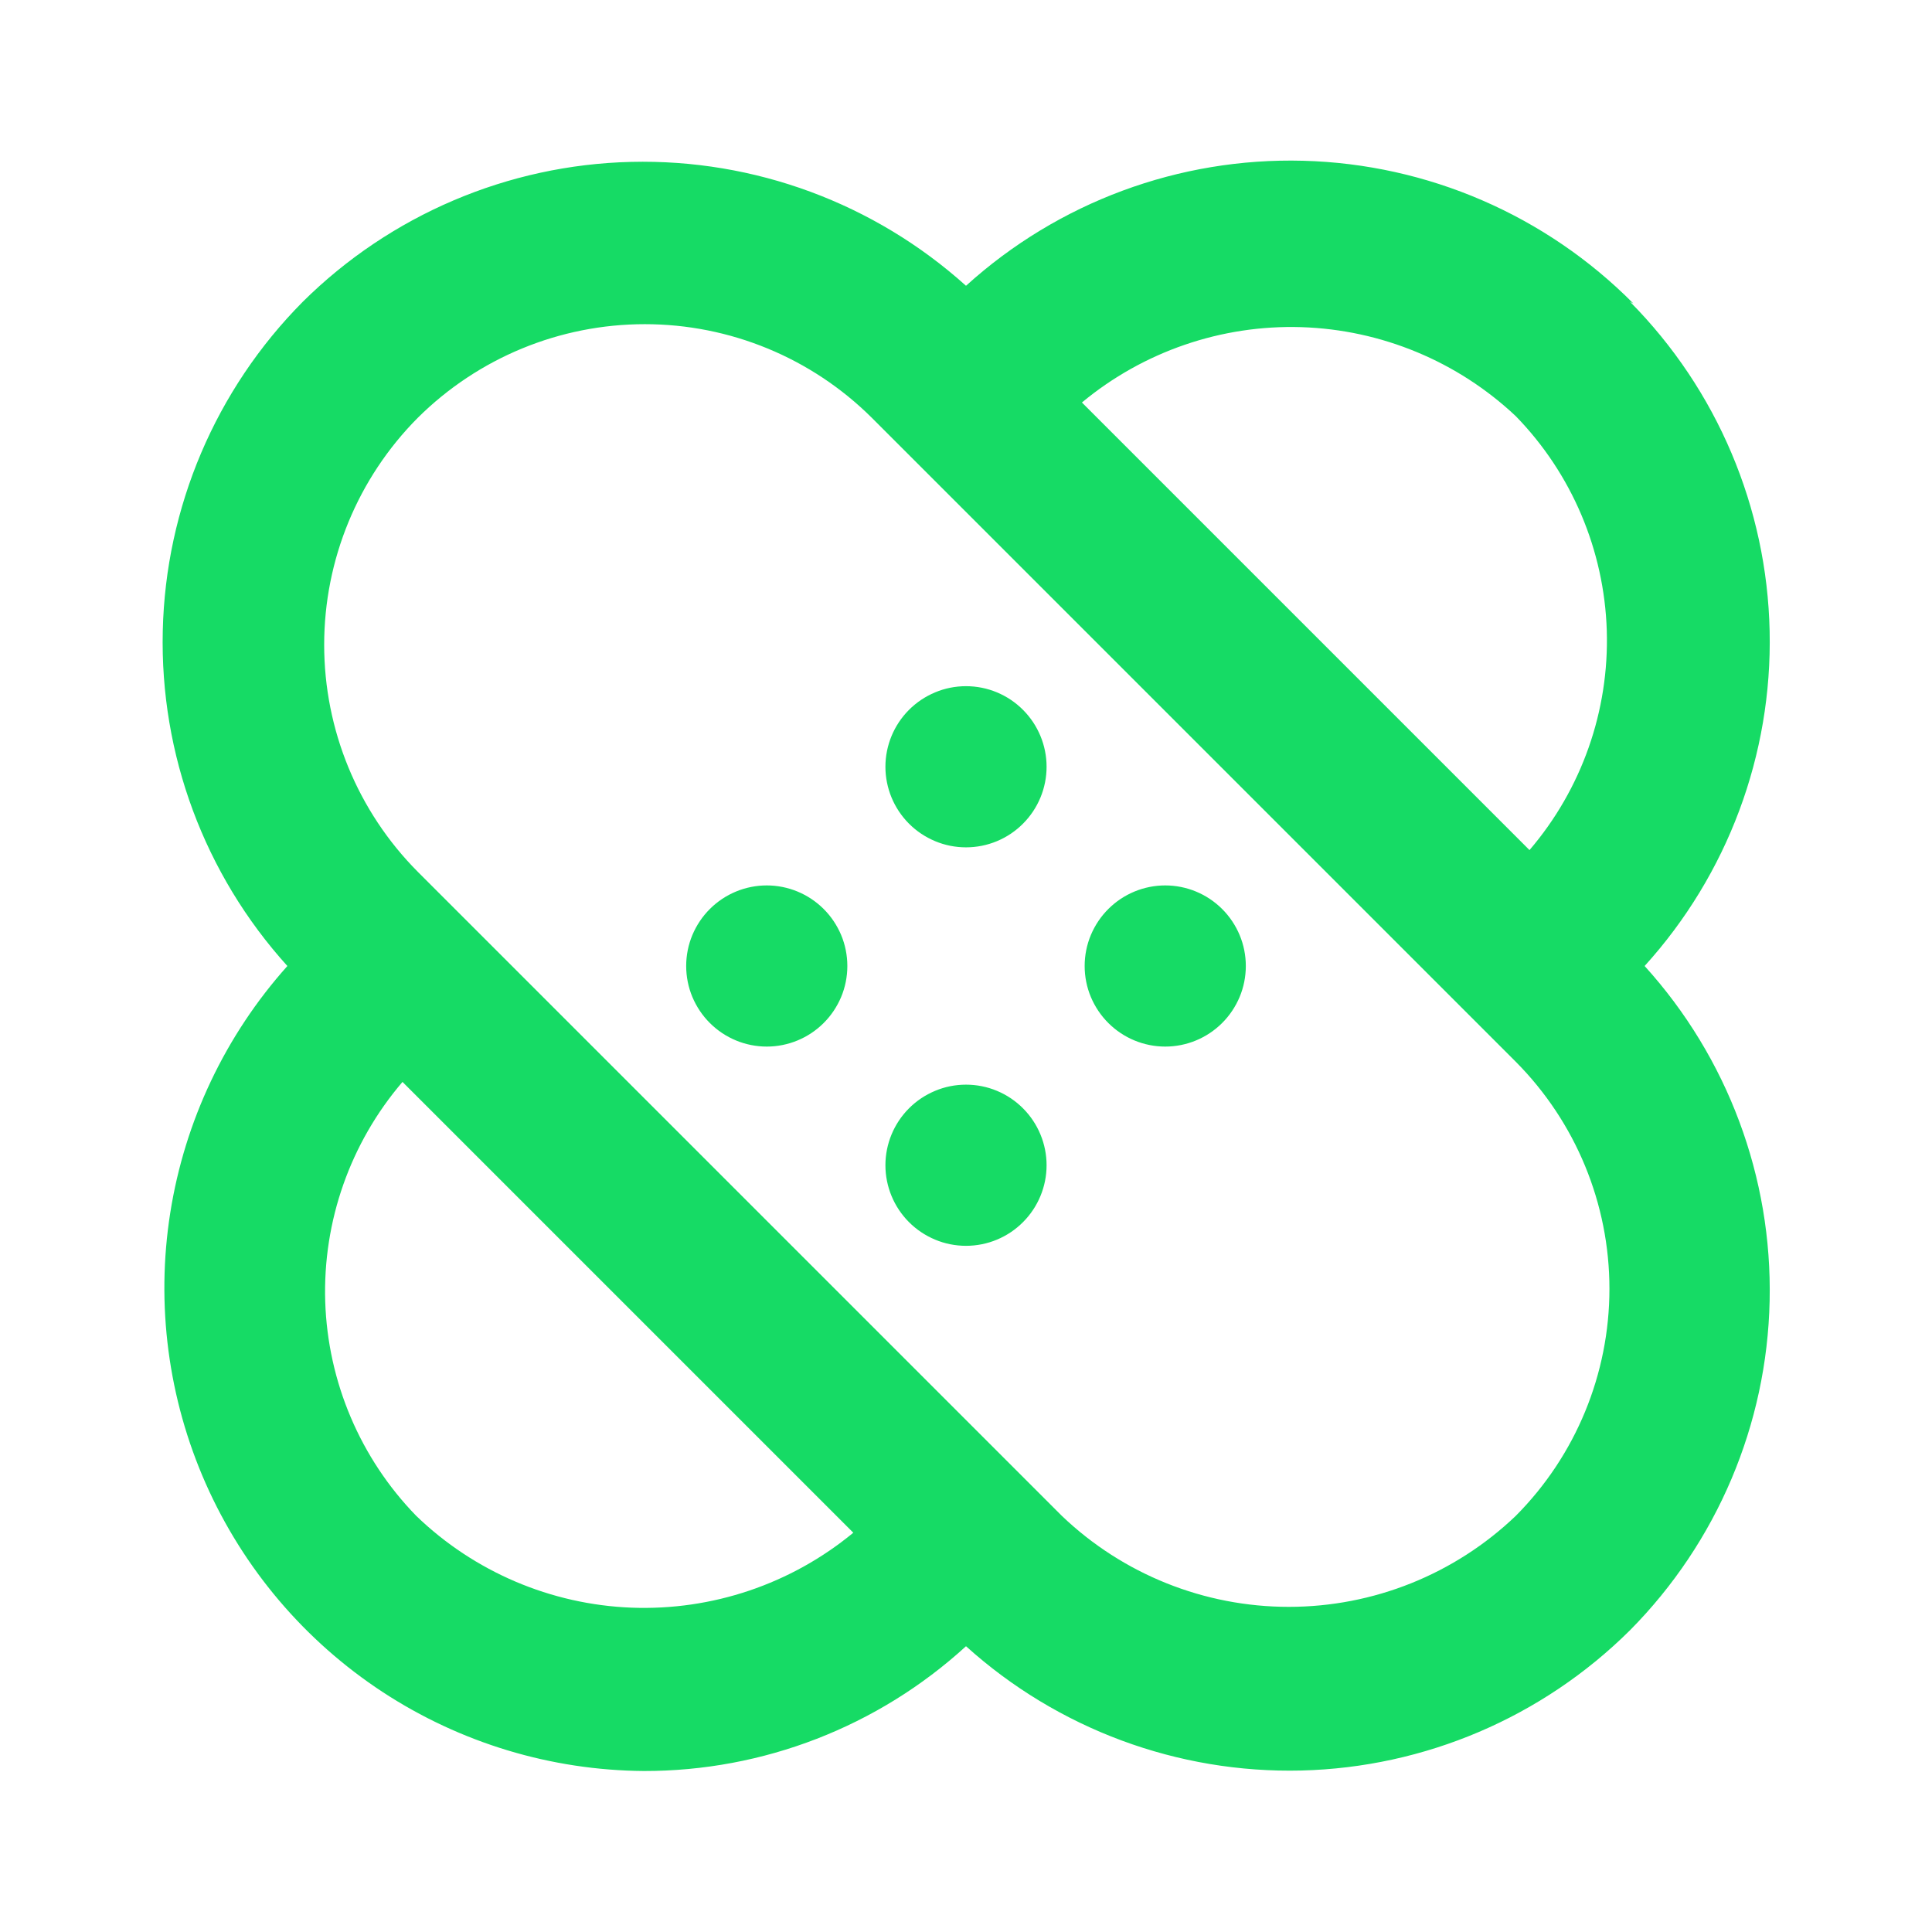<svg width="24" height="24" viewBox="0 0 24 24" fill="none" xmlns="http://www.w3.org/2000/svg">
<path d="M8.82 11.29C8.726 11.383 8.652 11.494 8.601 11.615C8.55 11.737 8.524 11.868 8.524 12C8.524 12.132 8.55 12.263 8.601 12.385C8.652 12.506 8.726 12.617 8.82 12.71C9.007 12.896 9.261 13.001 9.525 13.001C9.789 13.001 10.043 12.896 10.23 12.71C10.324 12.617 10.398 12.506 10.449 12.385C10.5 12.263 10.526 12.132 10.526 12C10.526 11.868 10.5 11.737 10.449 11.615C10.398 11.494 10.324 11.383 10.23 11.29C10.043 11.104 9.789 10.999 9.525 10.999C9.261 10.999 9.007 11.104 8.82 11.29ZM11.29 13.77C11.104 13.957 10.999 14.211 10.999 14.475C10.999 14.739 11.104 14.993 11.29 15.18C11.383 15.274 11.494 15.348 11.616 15.399C11.737 15.45 11.868 15.476 12 15.476C12.132 15.476 12.263 15.45 12.385 15.399C12.507 15.348 12.617 15.274 12.71 15.18C12.896 14.993 13.001 14.739 13.001 14.475C13.001 14.211 12.896 13.957 12.71 13.77C12.617 13.676 12.507 13.602 12.385 13.551C12.263 13.5 12.132 13.474 12 13.474C11.868 13.474 11.737 13.5 11.616 13.551C11.494 13.602 11.383 13.676 11.29 13.77ZM20.29 3.77C19.202 2.673 17.733 2.038 16.189 1.997C14.645 1.956 13.145 2.512 12 3.55C10.861 2.525 9.373 1.974 7.84 2.011C6.308 2.048 4.848 2.671 3.76 3.75C2.679 4.84 2.057 6.303 2.022 7.837C1.986 9.372 2.54 10.862 3.57 12C2.8 12.861 2.295 13.925 2.115 15.066C1.935 16.206 2.089 17.375 2.556 18.43C3.024 19.486 3.786 20.384 4.752 21.018C5.718 21.651 6.845 21.992 8 22C9.48 22.002 10.907 21.449 12 20.45C13.14 21.478 14.63 22.031 16.165 21.994C17.7 21.956 19.162 21.332 20.25 20.25C21.33 19.159 21.95 17.695 21.983 16.161C22.017 14.626 21.461 13.137 20.43 12C21.461 10.863 22.017 9.374 21.983 7.839C21.95 6.305 21.33 4.841 20.25 3.75L20.29 3.77ZM18.83 5.17C19.526 5.885 19.928 6.835 19.96 7.832C19.991 8.829 19.649 9.802 19 10.56L13.44 5C14.204 4.366 15.175 4.033 16.167 4.064C17.16 4.096 18.107 4.489 18.83 5.17ZM5.17 18.83C4.475 18.115 4.072 17.165 4.04 16.168C4.009 15.171 4.351 14.198 5 13.44L10.6 19.04C9.827 19.678 8.847 20.009 7.845 19.971C6.844 19.932 5.891 19.526 5.17 18.83ZM18.83 18.83C18.071 19.556 17.061 19.961 16.01 19.961C14.96 19.961 13.949 19.556 13.19 18.83L5.19 10.83C4.445 10.081 4.027 9.067 4.027 8.01C4.027 6.953 4.445 5.939 5.19 5.19C5.94 4.445 6.953 4.027 8.01 4.027C9.067 4.027 10.081 4.445 10.83 5.19L18.83 13.19C19.575 13.94 19.993 14.953 19.993 16.01C19.993 17.067 19.575 18.081 18.83 18.83ZM13.77 11.29C13.676 11.383 13.602 11.494 13.551 11.615C13.5 11.737 13.474 11.868 13.474 12C13.474 12.132 13.5 12.263 13.551 12.385C13.602 12.506 13.676 12.617 13.77 12.71C13.957 12.896 14.211 13.001 14.475 13.001C14.739 13.001 14.993 12.896 15.18 12.71C15.274 12.617 15.348 12.506 15.399 12.385C15.45 12.263 15.476 12.132 15.476 12C15.476 11.868 15.45 11.737 15.399 11.615C15.348 11.494 15.274 11.383 15.18 11.29C14.993 11.104 14.739 10.999 14.475 10.999C14.211 10.999 13.957 11.104 13.77 11.29ZM11.29 8.82C11.104 9.007 10.999 9.261 10.999 9.525C10.999 9.789 11.104 10.043 11.29 10.23C11.383 10.324 11.494 10.398 11.616 10.449C11.737 10.5 11.868 10.526 12 10.526C12.132 10.526 12.263 10.5 12.385 10.449C12.507 10.398 12.617 10.324 12.71 10.23C12.896 10.043 13.001 9.789 13.001 9.525C13.001 9.261 12.896 9.007 12.71 8.82C12.617 8.726 12.507 8.652 12.385 8.601C12.263 8.55 12.132 8.524 12 8.524C11.868 8.524 11.737 8.55 11.616 8.601C11.494 8.652 11.383 8.726 11.29 8.82Z" fill="#16DB65"/>
</svg>
